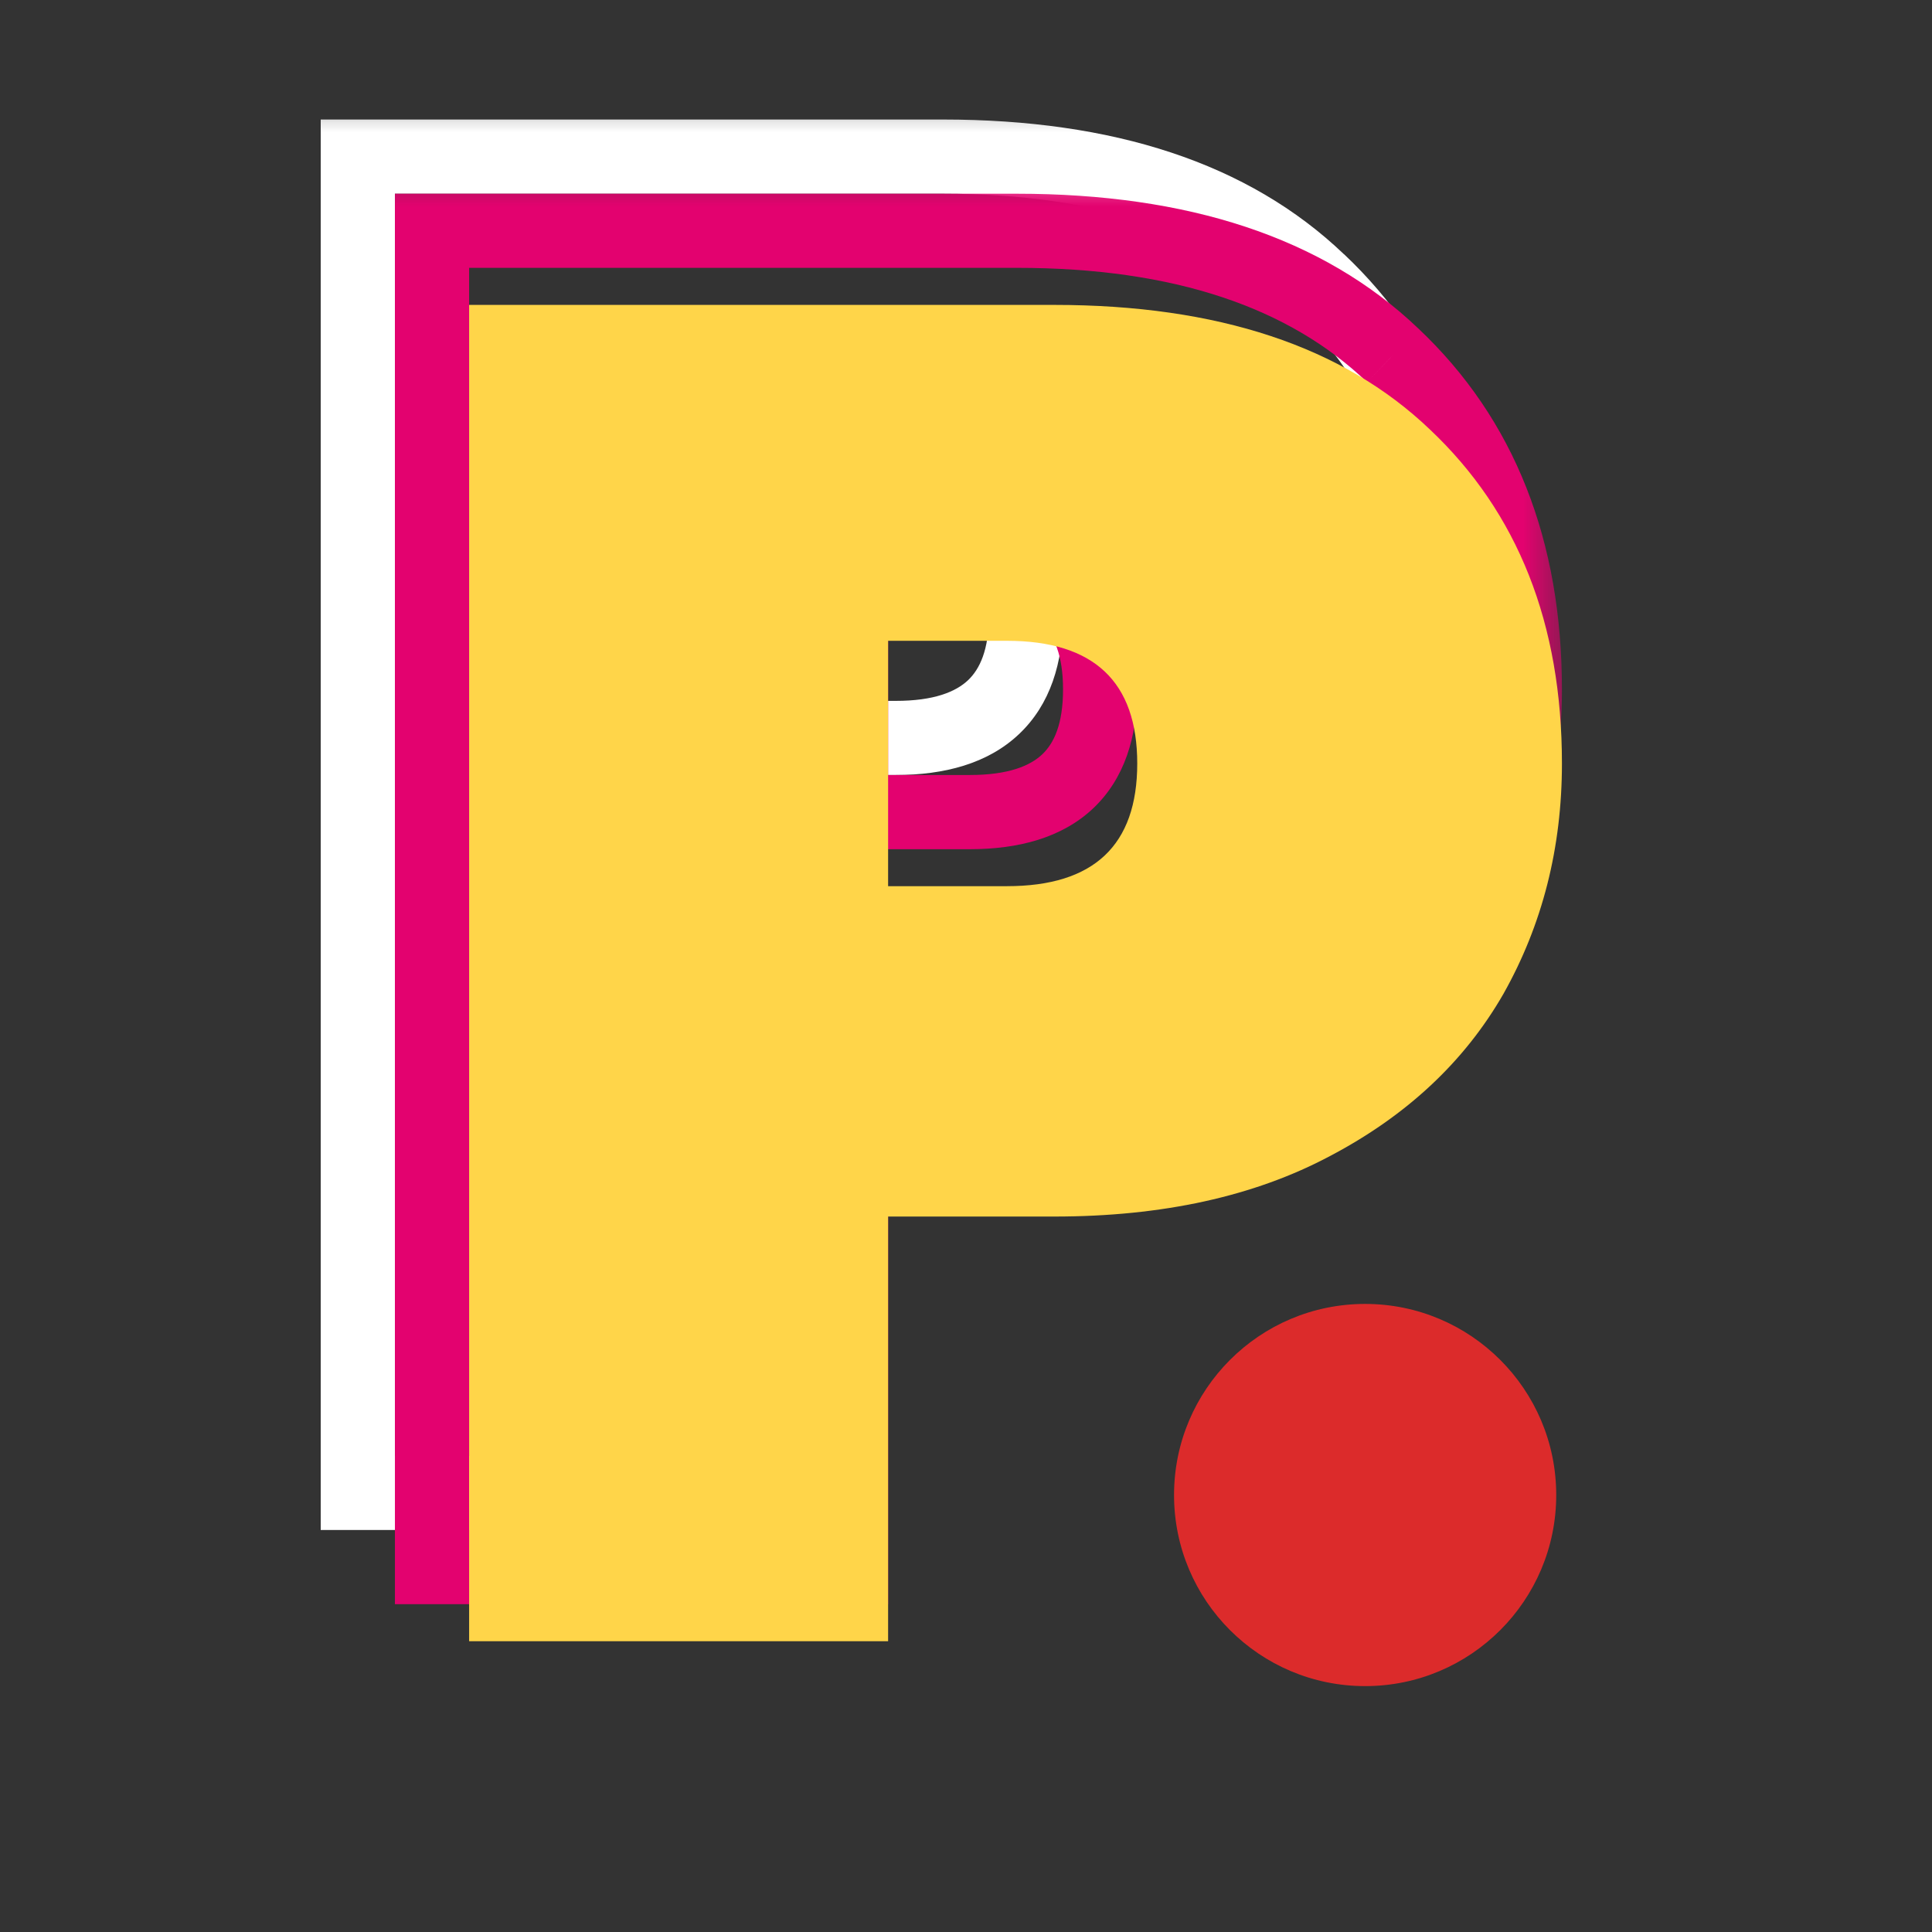 <svg width="22" height="22" viewBox="0 0 22 22" fill="none" xmlns="http://www.w3.org/2000/svg">
    <rect x="0" y="0" width="22" height="22" fill="#333333" stroke="none"/>
    <mask id="path-1-outside-1_4_460" maskUnits="userSpaceOnUse" x="3" y="1" width="14" height="17"
        fill="black">
        <rect fill="white" x="3" y="1" width="14" height="17" />
        <path
            d="M16.519 7.006C16.519 7.966 16.297 8.84 15.852 9.628C15.408 10.402 14.749 11.018 13.875 11.476C13.015 11.935 11.97 12.164 10.737 12.164H8.846V17H4.075V1.783H10.737C12.6 1.783 14.026 2.256 15.014 3.202C16.017 4.147 16.519 5.416 16.519 7.006ZM10.2 8.403C11.189 8.403 11.683 7.937 11.683 7.006C11.683 6.075 11.189 5.609 10.2 5.609H8.846V8.403H10.2Z" />
    </mask>
    <path
        d="M15.852 9.628L16.219 9.838L16.221 9.835L15.852 9.628ZM13.875 11.476L13.679 11.102L13.676 11.104L13.875 11.476ZM8.846 12.164V11.742H8.424V12.164H8.846ZM8.846 17V17.422H9.268V17H8.846ZM4.075 17H3.652V17.422H4.075V17ZM4.075 1.783V1.361H3.652V1.783H4.075ZM15.014 3.202L14.722 3.507L14.725 3.509L15.014 3.202ZM8.846 5.609V5.187H8.424V5.609H8.846ZM8.846 8.403H8.424V8.825H8.846V8.403ZM16.096 7.006C16.096 7.898 15.891 8.7 15.485 9.421L16.221 9.835C16.703 8.98 16.941 8.034 16.941 7.006H16.096ZM15.486 9.418C15.086 10.114 14.49 10.677 13.679 11.102L14.071 11.851C15.009 11.359 15.73 10.689 16.219 9.838L15.486 9.418ZM13.676 11.104C12.892 11.522 11.918 11.742 10.737 11.742V12.587C12.021 12.587 13.139 12.348 14.074 11.849L13.676 11.104ZM10.737 11.742H8.846V12.587H10.737V11.742ZM8.424 12.164V17H9.268V12.164H8.424ZM8.846 16.578H4.075V17.422H8.846V16.578ZM4.497 17V1.783H3.652V17H4.497ZM4.075 2.206H10.737V1.361H4.075V2.206ZM10.737 2.206C12.531 2.206 13.837 2.66 14.722 3.507L15.306 2.897C14.214 1.852 12.669 1.361 10.737 1.361V2.206ZM14.725 3.509C15.63 4.363 16.096 5.512 16.096 7.006H16.941C16.941 5.319 16.405 3.932 15.304 2.894L14.725 3.509ZM10.2 8.825C10.753 8.825 11.247 8.696 11.602 8.361C11.962 8.022 12.105 7.543 12.105 7.006H11.261C11.261 7.4 11.157 7.619 11.023 7.746C10.883 7.878 10.635 7.981 10.2 7.981V8.825ZM12.105 7.006C12.105 6.469 11.962 5.99 11.602 5.651C11.247 5.316 10.753 5.187 10.2 5.187V6.031C10.635 6.031 10.883 6.134 11.023 6.266C11.157 6.393 11.261 6.612 11.261 7.006H12.105ZM10.2 5.187H8.846V6.031H10.2V5.187ZM8.424 5.609V8.403H9.268V5.609H8.424ZM8.846 8.825H10.2V7.981H8.846V8.825Z"
        fill="white" mask="url(#path-1-outside-1_4_460)" />
    <mask id="path-3-outside-2_4_460" maskUnits="userSpaceOnUse" x="3.845" y="1.845" width="14"
        height="17" fill="black">
        <rect fill="white" x="3.845" y="1.845" width="14" height="17" />
        <path
            d="M17.364 7.851C17.364 8.811 17.142 9.685 16.698 10.473C16.253 11.246 15.594 11.863 14.72 12.321C13.861 12.78 12.815 13.009 11.582 13.009H9.691V17.845H4.92V2.628H11.582C13.445 2.628 14.871 3.101 15.859 4.047C16.862 4.992 17.364 6.26 17.364 7.851ZM11.045 9.248C12.034 9.248 12.528 8.782 12.528 7.851C12.528 6.919 12.034 6.454 11.045 6.454H9.691V9.248H11.045Z" />
    </mask>
    <path
        d="M16.698 10.473L17.064 10.683L17.066 10.68L16.698 10.473ZM14.72 12.321L14.524 11.947L14.521 11.948L14.72 12.321ZM9.691 13.009V12.586H9.268V13.009H9.691ZM9.691 17.845V18.267H10.113V17.845H9.691ZM4.92 17.845H4.497V18.267H4.92V17.845ZM4.92 2.628V2.206H4.497V2.628H4.92ZM15.859 4.047L15.567 4.352L15.569 4.354L15.859 4.047ZM9.691 6.454V6.031H9.268V6.454H9.691ZM9.691 9.248H9.268V9.67H9.691V9.248ZM16.941 7.851C16.941 8.743 16.736 9.545 16.329 10.265L17.066 10.68C17.548 9.825 17.786 8.879 17.786 7.851H16.941ZM16.331 10.262C15.931 10.959 15.335 11.522 14.524 11.947L14.916 12.695C15.854 12.204 16.576 11.534 17.064 10.683L16.331 10.262ZM14.521 11.948C13.737 12.367 12.763 12.586 11.582 12.586V13.431C12.866 13.431 13.984 13.193 14.919 12.694L14.521 11.948ZM11.582 12.586H9.691V13.431H11.582V12.586ZM9.268 13.009V17.845H10.113V13.009H9.268ZM9.691 17.422H4.92V18.267H9.691V17.422ZM5.342 17.845V2.628H4.497V17.845H5.342ZM4.92 3.05H11.582V2.206H4.92V3.05ZM11.582 3.05C13.376 3.05 14.682 3.505 15.567 4.352L16.151 3.741C15.059 2.697 13.514 2.206 11.582 2.206V3.05ZM15.569 4.354C16.474 5.207 16.941 6.357 16.941 7.851H17.786C17.786 6.163 17.25 4.777 16.149 3.739L15.569 4.354ZM11.045 9.67C11.598 9.67 12.092 9.54 12.447 9.206C12.806 8.867 12.95 8.388 12.95 7.851H12.105C12.105 8.245 12.002 8.464 11.867 8.591C11.728 8.722 11.48 8.825 11.045 8.825V9.67ZM12.95 7.851C12.95 7.313 12.806 6.834 12.447 6.495C12.092 6.161 11.598 6.031 11.045 6.031V6.876C11.48 6.876 11.728 6.979 11.867 7.11C12.002 7.237 12.105 7.457 12.105 7.851H12.95ZM11.045 6.031H9.691V6.876H11.045V6.031ZM9.268 6.454V9.248H10.113V6.454H9.268ZM9.691 9.67H11.045V8.825H9.691V9.67Z"
        fill="#E3026F" mask="url(#path-3-outside-2_4_460)" />
    <path
        d="M17.786 8.694C17.786 9.654 17.564 10.528 17.12 11.317C16.676 12.09 16.017 12.706 15.143 13.165C14.283 13.623 13.237 13.853 12.005 13.853H10.113V18.689H5.342V3.472H12.005C13.867 3.472 15.293 3.945 16.282 4.89C17.285 5.836 17.786 7.104 17.786 8.694ZM11.467 10.091C12.456 10.091 12.95 9.626 12.95 8.694C12.95 7.763 12.456 7.297 11.467 7.297H10.113V10.091H11.467Z"
        fill="#FFD549" />
    <circle cx="15.545" cy="17.024" r="2.176" fill="#DC2B2B" />
</svg>
